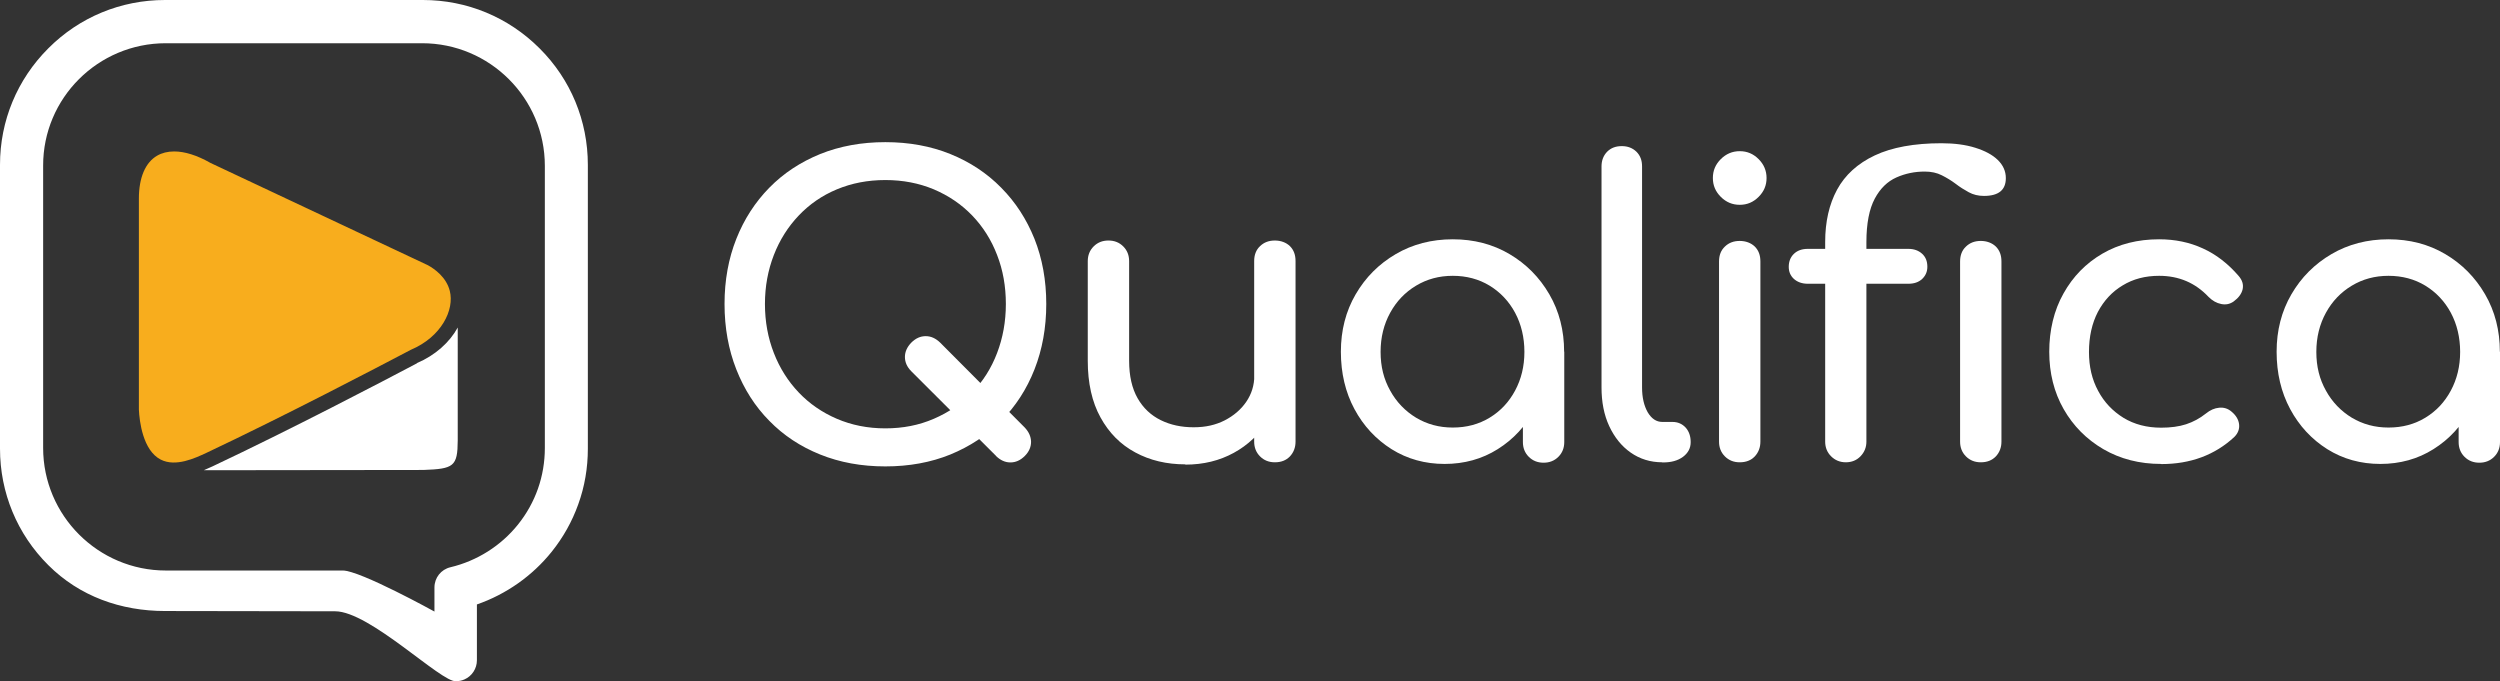 <svg width="367" height="100" viewBox="0 0 367 100" fill="none" xmlns="http://www.w3.org/2000/svg">
<rect x="0" y="0" width="367" height="100" fill="#333333" stroke="none"/>
<g clip-path="url(#clip0_328_291)">
<path d="M79.199 7.09C74.614 2.511 68.542 0 62.068 0H24.228C17.754 0 11.662 2.511 7.098 7.09C2.513 11.669 0 17.735 0 24.202V65.857C0 72.324 2.513 78.409 7.098 82.969C11.682 87.548 17.754 89.697 24.228 89.697C24.228 89.697 42.887 89.737 49.2 89.737C54.287 89.737 64.803 100.221 66.934 100C67.356 100 67.778 99.92 68.18 99.739C69.286 99.257 70.01 98.152 70.01 96.927V88.733C74.293 87.246 78.133 84.555 80.988 81C82.677 78.891 83.984 76.562 84.889 74.031C85.834 71.42 86.296 68.668 86.296 65.877V24.202C86.296 17.735 83.783 11.649 79.199 7.09ZM79.983 65.756C79.983 69.894 78.616 73.79 76.042 77.003C73.529 80.137 70.01 82.346 66.13 83.27C64.742 83.591 63.777 84.816 63.777 86.242V89.777C63.777 89.777 52.88 83.752 50.326 83.752H24.349C14.416 83.752 6.333 75.678 6.333 65.756V24.322C6.313 14.4 14.396 6.347 24.329 6.347H61.968C71.9 6.347 79.983 14.421 79.983 24.342V65.776V65.756Z" fill="white"/>
<path d="M129.967 68.468C126.469 68.468 123.292 67.885 120.396 66.72C117.501 65.555 115.008 63.908 112.937 61.779C110.846 59.671 109.237 57.14 108.091 54.228C106.945 51.316 106.362 48.122 106.362 44.627C106.362 41.133 106.945 37.959 108.091 35.067C109.237 32.175 110.866 29.665 112.937 27.556C115.028 25.427 117.501 23.8 120.396 22.615C123.292 21.45 126.489 20.868 129.967 20.868C133.445 20.868 136.642 21.45 139.518 22.615C142.393 23.78 144.886 25.427 146.977 27.556C149.088 29.685 150.697 32.175 151.863 35.067C153.009 37.959 153.592 41.153 153.592 44.627C153.592 48.102 153.009 51.316 151.863 54.228C150.717 57.14 149.088 59.651 146.977 61.779C144.866 63.908 142.393 65.535 139.518 66.72C136.642 67.885 133.466 68.468 129.967 68.468ZM129.967 62.884C132.541 62.884 134.913 62.422 137.085 61.478C139.236 60.554 141.126 59.269 142.714 57.622C144.303 55.975 145.529 54.047 146.374 51.818C147.218 49.608 147.661 47.198 147.661 44.627C147.661 42.057 147.238 39.647 146.374 37.437C145.529 35.228 144.303 33.28 142.714 31.633C141.126 29.986 139.256 28.721 137.085 27.797C134.913 26.893 132.561 26.431 129.967 26.431C127.373 26.431 125.021 26.893 122.849 27.797C120.678 28.701 118.828 29.986 117.26 31.633C115.692 33.28 114.465 35.208 113.601 37.437C112.736 39.667 112.294 42.057 112.294 44.627C112.294 47.198 112.736 49.608 113.601 51.818C114.465 54.047 115.692 55.975 117.26 57.622C118.828 59.269 120.698 60.554 122.849 61.478C125.001 62.402 127.373 62.884 129.967 62.884ZM146.213 66.921L133.787 54.509C133.144 53.866 132.842 53.163 132.842 52.4C132.842 51.637 133.164 50.934 133.787 50.291C134.431 49.649 135.134 49.347 135.898 49.347C136.662 49.347 137.366 49.669 138.01 50.291L150.435 62.764C151.038 63.406 151.34 64.089 151.36 64.852C151.36 65.596 151.079 66.299 150.435 66.941C149.792 67.584 149.088 67.885 148.324 67.885C147.56 67.885 146.856 67.564 146.213 66.941V66.921Z" fill="white"/>
<path d="M174 68.166C171.265 68.166 168.812 67.584 166.661 66.419C164.489 65.254 162.801 63.547 161.554 61.277C160.307 59.028 159.684 56.236 159.684 52.962V38.341C159.684 37.477 159.966 36.754 160.549 36.172C161.132 35.59 161.856 35.308 162.72 35.308C163.585 35.308 164.309 35.59 164.892 36.172C165.475 36.754 165.756 37.477 165.756 38.341V52.962C165.756 55.192 166.178 57.02 167.003 58.466C167.827 59.912 168.973 60.976 170.401 61.679C171.828 62.382 173.437 62.724 175.226 62.724C177.016 62.724 178.443 62.382 179.77 61.719C181.097 61.036 182.163 60.133 182.947 58.988C183.731 57.843 184.133 56.558 184.133 55.132H187.873C187.873 57.582 187.27 59.811 186.064 61.779C184.857 63.768 183.208 65.335 181.117 66.479C179.026 67.624 176.674 68.207 174 68.207V68.166ZM187.149 67.865C186.285 67.865 185.561 67.584 184.978 67.001C184.395 66.419 184.113 65.696 184.113 64.832V38.321C184.113 37.417 184.395 36.674 184.978 36.132C185.561 35.569 186.285 35.308 187.149 35.308C188.014 35.308 188.798 35.59 189.361 36.132C189.924 36.694 190.185 37.417 190.185 38.321V64.832C190.185 65.696 189.904 66.419 189.361 67.001C188.798 67.584 188.074 67.865 187.149 67.865Z" fill="white"/>
<path d="M212.081 68.106C209.186 68.106 206.592 67.383 204.28 65.937C201.988 64.491 200.158 62.523 198.831 60.052C197.504 57.582 196.841 54.77 196.841 51.637C196.841 48.504 197.564 45.692 199.012 43.202C200.46 40.711 202.43 38.743 204.903 37.297C207.376 35.851 210.171 35.128 213.267 35.128C216.364 35.128 219.138 35.851 221.591 37.297C224.044 38.743 225.995 40.711 227.442 43.202C228.89 45.692 229.614 48.504 229.614 51.637H227.302C227.302 54.77 226.638 57.562 225.311 60.052C223.984 62.523 222.174 64.491 219.862 65.937C217.57 67.383 214.956 68.106 212.061 68.106H212.081ZM213.267 62.764C215.298 62.764 217.088 62.282 218.676 61.318C220.264 60.354 221.511 59.028 222.416 57.341C223.321 55.654 223.783 53.766 223.783 51.657C223.783 49.548 223.321 47.6 222.416 45.913C221.511 44.226 220.244 42.9 218.676 41.936C217.088 40.972 215.278 40.49 213.267 40.49C211.257 40.49 209.487 40.972 207.879 41.936C206.27 42.9 205.004 44.226 204.079 45.913C203.154 47.6 202.671 49.508 202.671 51.657C202.671 53.806 203.134 55.654 204.079 57.341C205.004 59.028 206.291 60.354 207.879 61.318C209.487 62.282 211.277 62.764 213.267 62.764ZM226.598 67.925C225.733 67.925 225.009 67.644 224.426 67.062C223.843 66.479 223.562 65.756 223.562 64.893V55.794L224.688 49.488L229.634 51.637V64.893C229.634 65.756 229.352 66.479 228.769 67.062C228.186 67.644 227.462 67.925 226.598 67.925Z" fill="white"/>
<path d="M244.03 67.865C242.281 67.865 240.733 67.383 239.385 66.439C238.038 65.495 236.993 64.19 236.229 62.543C235.465 60.896 235.103 59.008 235.103 56.859V24.423C235.103 23.559 235.384 22.836 235.927 22.274C236.49 21.711 237.194 21.45 238.079 21.45C238.963 21.45 239.667 21.731 240.23 22.274C240.793 22.836 241.054 23.539 241.054 24.423V56.879C241.054 58.345 241.336 59.55 241.879 60.514C242.442 61.458 243.145 61.94 244.03 61.94H245.518C246.302 61.94 246.945 62.221 247.448 62.764C247.951 63.326 248.192 64.029 248.192 64.913C248.192 65.796 247.81 66.499 247.066 67.062C246.302 67.624 245.337 67.885 244.151 67.885H244.03V67.865Z" fill="white"/>
<path d="M255.39 30.066C254.324 30.066 253.4 29.685 252.615 28.901C251.831 28.118 251.449 27.214 251.449 26.13C251.449 25.045 251.831 24.142 252.615 23.358C253.379 22.595 254.304 22.193 255.39 22.193C256.476 22.193 257.381 22.575 258.165 23.358C258.929 24.122 259.331 25.045 259.331 26.13C259.331 27.214 258.949 28.118 258.165 28.901C257.381 29.685 256.476 30.066 255.39 30.066ZM255.39 67.865C254.525 67.865 253.802 67.584 253.219 67.002C252.635 66.419 252.354 65.696 252.354 64.832V38.381C252.354 37.478 252.635 36.734 253.219 36.192C253.802 35.63 254.525 35.369 255.39 35.369C256.255 35.369 257.039 35.65 257.602 36.192C258.165 36.755 258.426 37.478 258.426 38.381V64.832C258.426 65.696 258.145 66.419 257.602 67.002C257.039 67.584 256.315 67.865 255.39 67.865Z" fill="white"/>
<path d="M265.383 41.655C264.559 41.655 263.875 41.414 263.352 40.952C262.829 40.47 262.588 39.888 262.588 39.164C262.588 38.381 262.849 37.739 263.352 37.257C263.855 36.775 264.538 36.533 265.383 36.533H280.141C280.965 36.533 281.649 36.775 282.172 37.257C282.694 37.739 282.936 38.361 282.936 39.164C282.936 39.888 282.674 40.47 282.172 40.952C281.649 41.434 280.985 41.655 280.141 41.655H265.383ZM270.972 67.865C270.108 67.865 269.384 67.564 268.801 66.981C268.218 66.399 267.936 65.676 267.936 64.832V35.529C267.936 32.557 268.519 29.986 269.686 27.837C270.852 25.688 272.702 24.001 275.215 22.816C277.728 21.631 281.005 21.028 285.007 21.028C286.917 21.028 288.565 21.249 289.973 21.691C291.38 22.133 292.486 22.715 293.27 23.479C294.054 24.242 294.457 25.125 294.457 26.15C294.457 27.897 293.391 28.761 291.24 28.761C290.415 28.761 289.671 28.58 289.008 28.218C288.344 27.857 287.701 27.455 287.078 26.973C286.434 26.491 285.771 26.09 285.047 25.728C284.343 25.366 283.499 25.186 282.554 25.186C281.086 25.186 279.699 25.467 278.392 26.049C277.085 26.632 276.019 27.656 275.215 29.163C274.411 30.669 273.988 32.798 273.988 35.529V64.832C273.988 65.656 273.707 66.379 273.124 66.981C272.541 67.584 271.817 67.865 270.952 67.865H270.972ZM290.777 67.865C289.913 67.865 289.189 67.584 288.606 67.001C288.023 66.419 287.741 65.696 287.741 64.832V38.381C287.741 37.477 288.023 36.734 288.606 36.192C289.189 35.63 289.913 35.368 290.777 35.368C291.642 35.368 292.426 35.65 292.989 36.192C293.552 36.754 293.813 37.477 293.813 38.381V64.832C293.813 65.696 293.532 66.419 292.989 67.001C292.426 67.584 291.702 67.865 290.777 67.865Z" fill="white"/>
<path d="M317.257 68.106C314.08 68.106 311.266 67.383 308.772 65.937C306.299 64.491 304.349 62.523 302.941 60.052C301.534 57.582 300.83 54.77 300.83 51.637C300.83 48.504 301.514 45.572 302.921 43.081C304.309 40.591 306.219 38.642 308.632 37.236C311.044 35.831 313.819 35.128 316.956 35.128C319.288 35.128 321.439 35.569 323.39 36.473C325.34 37.357 327.069 38.703 328.617 40.49C329.18 41.133 329.361 41.776 329.22 42.459C329.06 43.141 328.617 43.724 327.913 44.246C327.351 44.648 326.747 44.768 326.064 44.628C325.38 44.487 324.777 44.146 324.214 43.583C322.264 41.514 319.851 40.49 316.956 40.49C314.925 40.49 313.155 40.952 311.607 41.896C310.059 42.82 308.853 44.126 307.968 45.792C307.103 47.459 306.661 49.428 306.661 51.677C306.661 53.826 307.103 55.714 308.008 57.381C308.893 59.048 310.14 60.354 311.728 61.338C313.316 62.302 315.166 62.784 317.257 62.784C318.644 62.784 319.871 62.623 320.917 62.282C321.962 61.94 322.927 61.418 323.812 60.715C324.455 60.193 325.099 59.912 325.782 59.852C326.466 59.791 327.049 59.972 327.572 60.414C328.255 60.976 328.617 61.599 328.698 62.282C328.778 62.985 328.537 63.607 327.994 64.15C325.139 66.801 321.56 68.126 317.277 68.126L317.257 68.106Z" fill="white"/>
<path d="M349.447 68.106C346.552 68.106 343.958 67.383 341.646 65.937C339.354 64.491 337.524 62.523 336.197 60.052C334.87 57.582 334.207 54.77 334.207 51.637C334.207 48.504 334.931 45.692 336.378 43.202C337.826 40.711 339.796 38.743 342.269 37.297C344.742 35.851 347.537 35.128 350.634 35.128C353.73 35.128 356.505 35.851 358.958 37.297C361.411 38.743 363.361 40.711 364.809 43.202C366.256 45.692 366.98 48.504 366.98 51.637H364.668C364.668 54.77 364.004 57.562 362.677 60.052C361.35 62.523 359.541 64.491 357.228 65.937C354.936 67.383 352.323 68.106 349.427 68.106H349.447ZM350.634 62.764C352.664 62.764 354.454 62.282 356.042 61.318C357.631 60.354 358.877 59.028 359.782 57.341C360.687 55.654 361.149 53.766 361.149 51.657C361.149 49.548 360.687 47.6 359.782 45.913C358.877 44.226 357.611 42.9 356.042 41.936C354.454 40.972 352.644 40.49 350.634 40.49C348.623 40.49 346.854 40.972 345.245 41.936C343.637 42.9 342.37 44.226 341.445 45.913C340.52 47.6 340.038 49.508 340.038 51.657C340.038 53.806 340.5 55.654 341.445 57.341C342.37 59.028 343.657 60.354 345.245 61.318C346.854 62.282 348.643 62.764 350.634 62.764ZM363.964 67.925C363.1 67.925 362.376 67.644 361.793 67.062C361.21 66.479 360.928 65.756 360.928 64.893V55.794L362.054 49.488L367 51.637V64.893C367 65.756 366.719 66.479 366.136 67.062C365.552 67.644 364.829 67.925 363.964 67.925Z" fill="white"/>
<path fill-rule="evenodd" clip-rule="evenodd" d="M61.224 53.324C56.097 56.035 42.766 63.005 31.185 68.468C30.843 68.628 30.401 68.829 29.918 69.03C39.428 69.03 62.149 68.99 62.149 68.99C66.612 68.829 67.175 68.488 67.195 64.652V48.082C66.009 50.251 63.898 52.159 61.204 53.304L61.224 53.324Z" fill="white"/>
<path fill-rule="evenodd" clip-rule="evenodd" d="M20.388 29.163V60.133C20.468 61.84 20.971 66.118 23.585 67.463C25.796 68.608 28.692 67.222 30.26 66.499C41.781 61.056 55.111 54.087 60.299 51.356C64.823 49.448 66.733 45.471 66.029 42.699C65.526 40.711 63.817 39.486 62.832 38.944L30.903 23.921C28.933 22.796 27.123 22.233 25.575 22.233C24.63 22.233 23.786 22.434 23.062 22.856C21.333 23.86 20.388 26.09 20.388 29.142V29.163Z" fill="#F8AD1D"/>
</g>
<defs>
<clipPath id="clip0_328_291">
<rect width="367" height="100" fill="white"/>
</clipPath>
</defs>
</svg>
